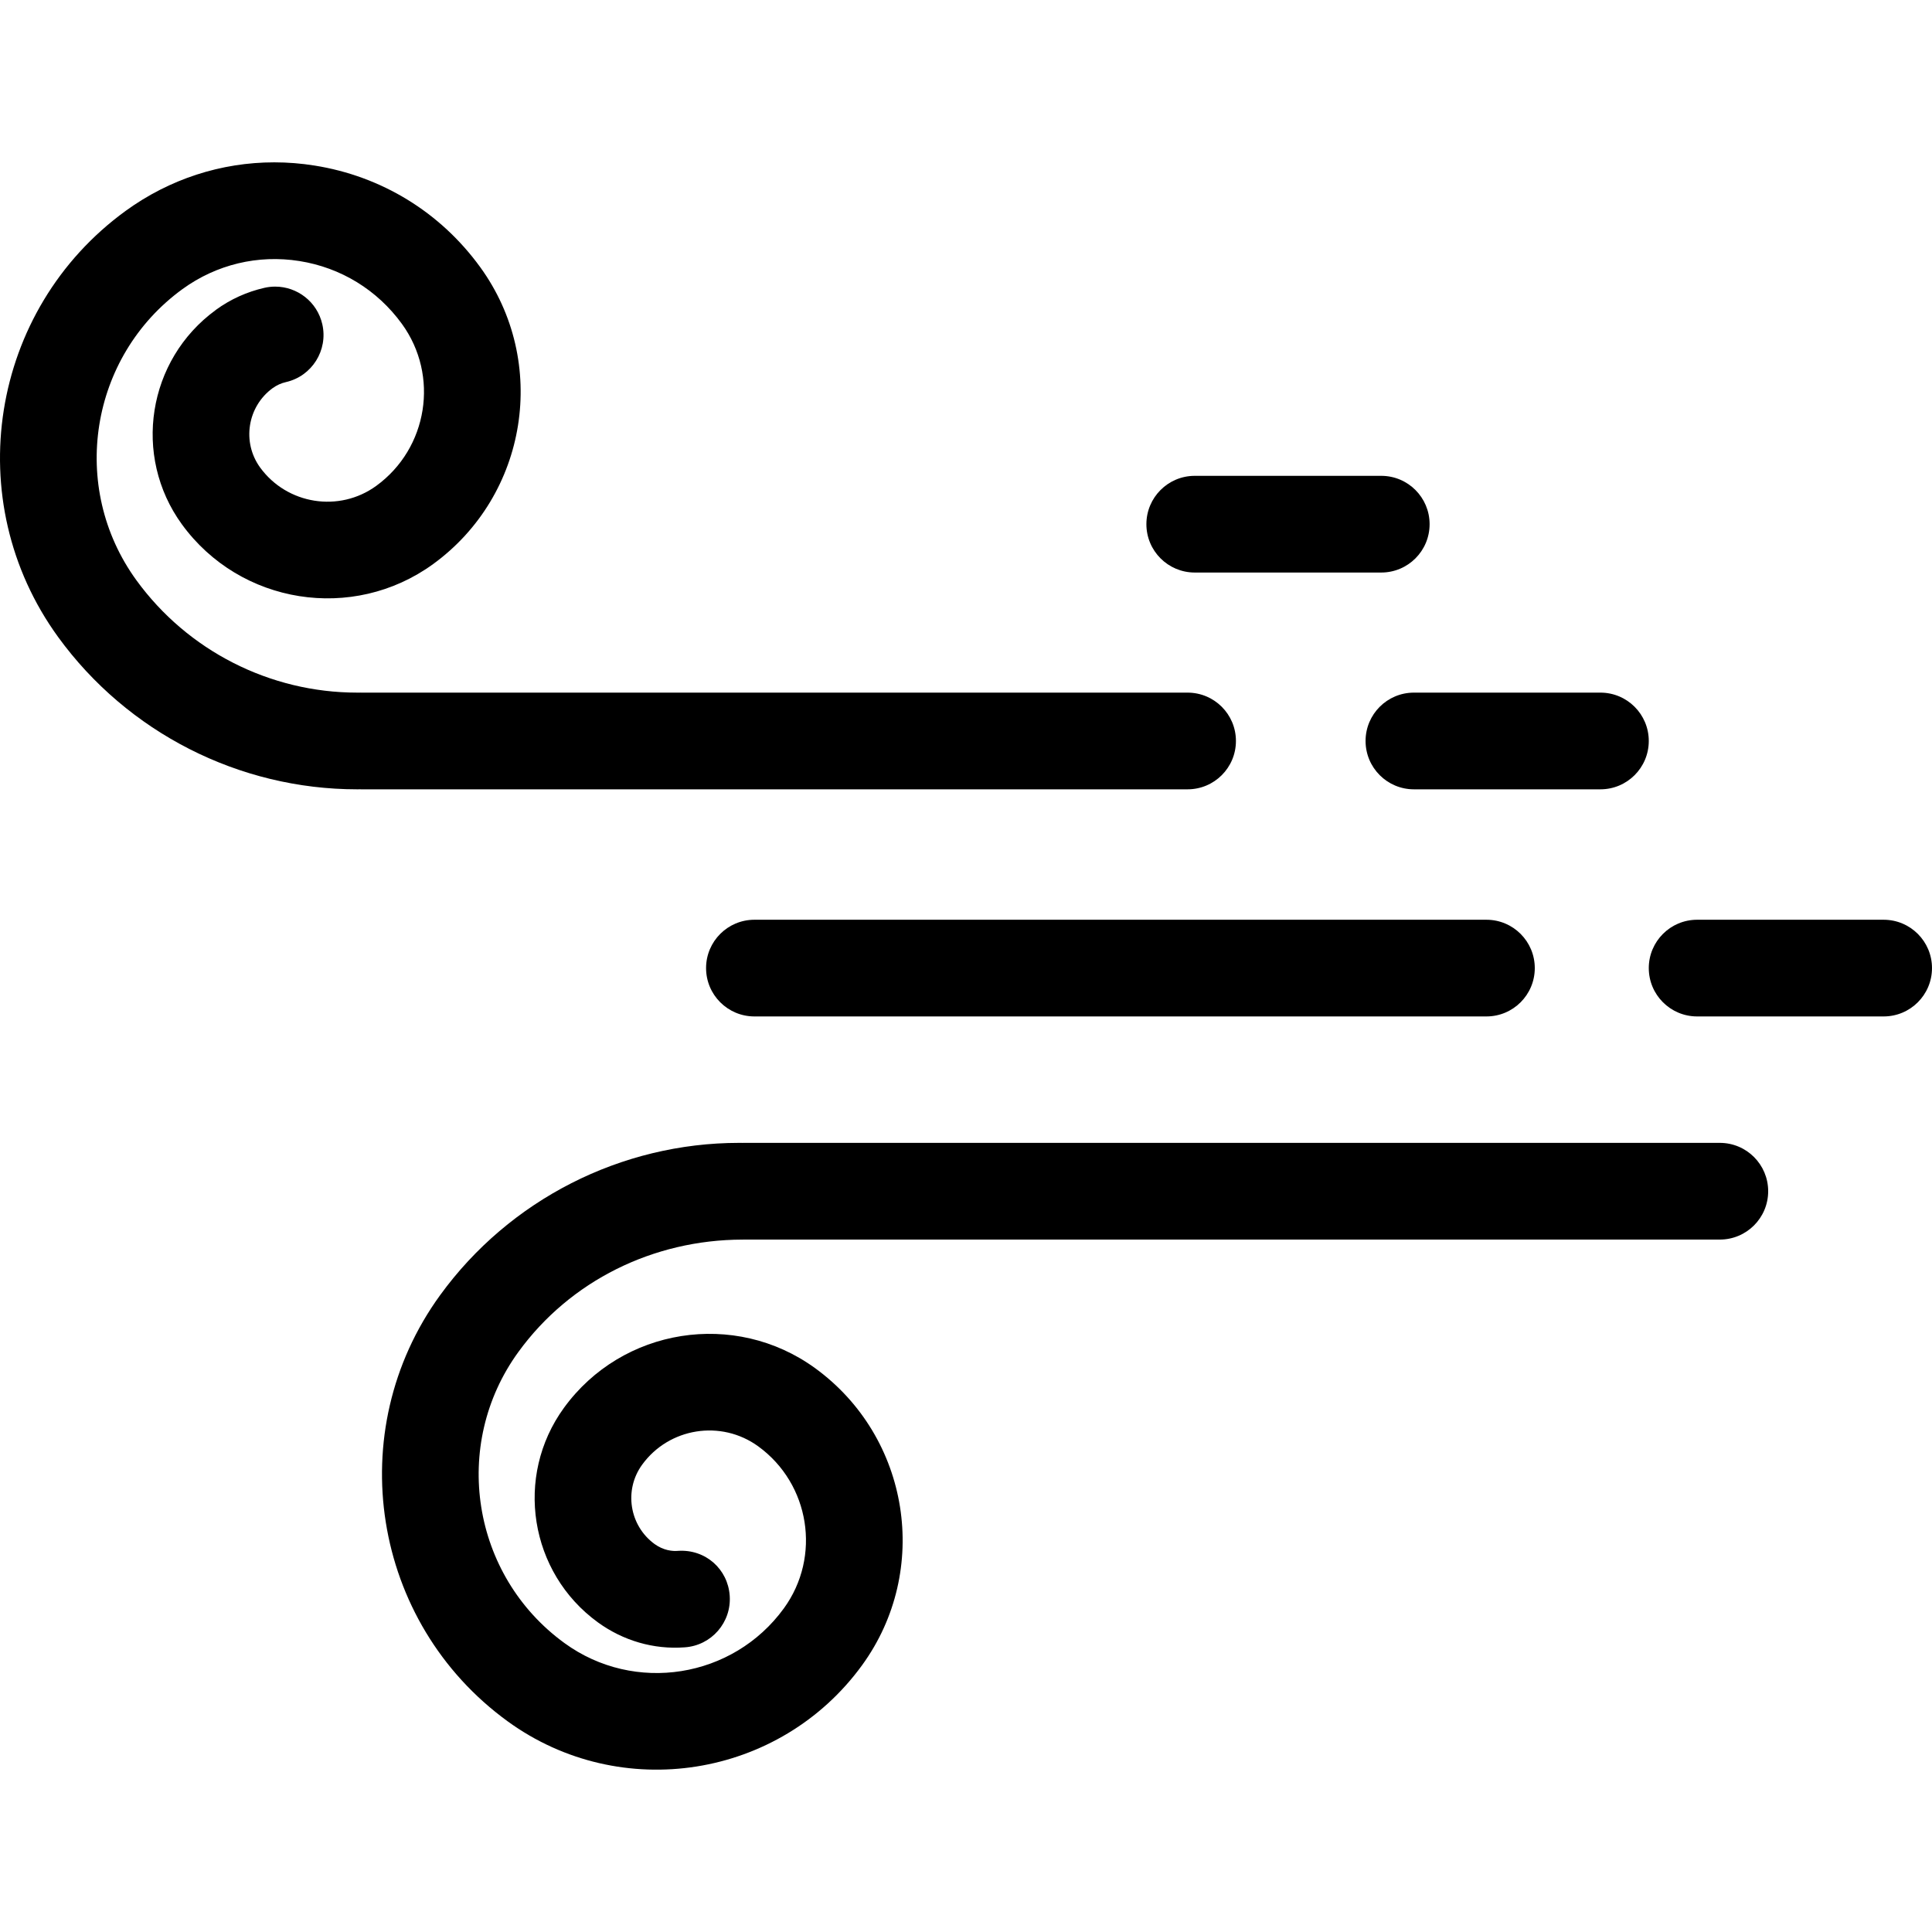 <?xml version="1.0" encoding="iso-8859-1"?>
<!-- Generator: Adobe Illustrator 19.0.0, SVG Export Plug-In . SVG Version: 6.00 Build 0)  -->
<svg version="1.1" id="Capa_1" xmlns="http://www.w3.org/2000/svg" xmlns:xlink="http://www.w3.org/1999/xlink" x="0px" y="0px"
	 viewBox="0 0 524.655 524.655" style="enable-background:new 0 0 524.655 524.655;" xml:space="preserve">
<g>
	<path d="M204.87,249.767c-7.253,0-13.129,5.878-13.129,13.129c0,7.252,5.877,13.129,13.129,13.129h198.787
		c7.253,0,13.129-5.878,13.129-13.129c0-7.252-5.877-13.129-13.129-13.129H204.87z"/>
	<path d="M511.525,249.767h-50.652c-7.252,0-13.129,5.878-13.129,13.129c0,7.252,5.878,13.129,13.129,13.129h50.652
		c7.252,0,13.129-5.878,13.129-13.129C524.655,255.645,518.777,249.767,511.525,249.767z"/>
	<path d="M370.834,201.219c0,7.253,5.878,13.129,13.129,13.129h50.651c7.252,0,13.129-5.877,13.129-13.129
		c0-7.252-5.878-13.129-13.129-13.129h-50.651C376.712,188.089,370.834,193.967,370.834,201.219z"/>
	<path d="M324.444,155.477h50.651c7.252,0,13.129-5.878,13.129-13.129c0-7.253-5.878-13.129-13.129-13.129h-50.651
		c-7.252,0-13.129,5.877-13.129,13.129C311.314,149.599,317.192,155.477,324.444,155.477z"/>
	<path d="M467.038,310.358H201.741c-0.015,0-0.027,0.008-0.042,0.008c-0.325-0.002-0.649-0.008-0.974-0.008
		c-32.064,0-62.354,15.407-81.207,41.358c-26.844,36.957-18.618,88.88,18.351,115.734c30.7,22.3,73.904,15.489,96.244-15.252
		c18.721-25.766,12.987-61.955-12.781-80.675c-21.787-15.816-52.385-10.975-68.201,10.811c-13.51,18.607-9.365,44.722,9.232,58.232
		c6.832,4.964,15.15,7.426,23.612,6.78c7.232-0.503,12.688-6.771,12.186-14.012c-0.503-7.232-6.565-12.658-14.012-12.186
		c-1.508,0.154-3.98-0.112-6.37-1.836c-6.872-4.995-8.401-14.668-3.406-21.55c7.303-10.062,21.439-12.32,31.532-4.995
		c14.042,10.206,17.171,29.941,6.965,43.993c-13.817,19.018-40.568,23.275-59.575,9.437c-25.243-18.34-30.865-53.8-12.524-79.054
		c14.083-19.386,36.67-30.465,60.817-30.516c0.051,0,0.102,0,0.153,0c0.018,0,0.034-0.009,0.051-0.009h265.246
		c7.252,0,13.129-5.878,13.129-13.129C480.168,316.235,474.29,310.358,467.038,310.358z"/>
	<path d="M322.502,214.348c7.252,0,13.129-5.877,13.129-13.129c0-7.252-5.878-13.129-13.129-13.129H98.059
		c-0.018,0-0.034-0.009-0.051-0.009c-0.338,0.03-0.676,0.02-1.016,0.009c-23.683,0-46.045-11.375-59.954-30.525
		C18.698,132.32,24.319,96.85,49.562,78.5c9.212-6.689,20.505-9.396,31.747-7.612c11.252,1.786,21.14,7.847,27.828,17.059
		c10.206,14.053,7.077,33.788-6.975,44.004c-10.062,7.303-24.208,5.057-31.531-5.005c-4.979-6.875-3.458-16.529,3.402-21.541
		c0.007-0.005,0.017-0.005,0.024-0.01c1.087-0.79,2.287-1.334,3.58-1.631c7.067-1.6,11.498-8.636,9.888-15.714
		c-1.385-6.092-6.801-10.216-12.791-10.216c-0.964,0-1.939,0.102-2.923,0.328c-4.77,1.087-9.212,3.098-13.181,5.981
		c-0.022,0.016-0.03,0.041-0.053,0.057c-18.548,13.521-22.674,39.596-9.19,58.174c15.837,21.786,46.435,26.629,68.212,10.822
		c25.766-18.73,31.5-54.918,12.79-80.675C119.57,57.625,103.599,47.84,85.423,44.958c-3.652-0.585-7.314-0.872-10.934-0.872
		c-14.433,0-28.454,4.533-40.353,13.17C-2.833,84.121-11.059,136.033,15.785,172.99c18.853,25.951,49.143,41.358,81.207,41.358
		c0.325,0,0.649-0.006,0.974-0.007c0.015,0,0.027,0.007,0.042,0.007H322.502z"/>
</g>
<g>
</g>
<g>
</g>
<g>
</g>
<g>
</g>
<g>
</g>
<g>
</g>
<g>
</g>
<g>
</g>
<g>
</g>
<g>
</g>
<g>
</g>
<g>
</g>
<g>
</g>
<g>
</g>
<g>
</g>
</svg>
